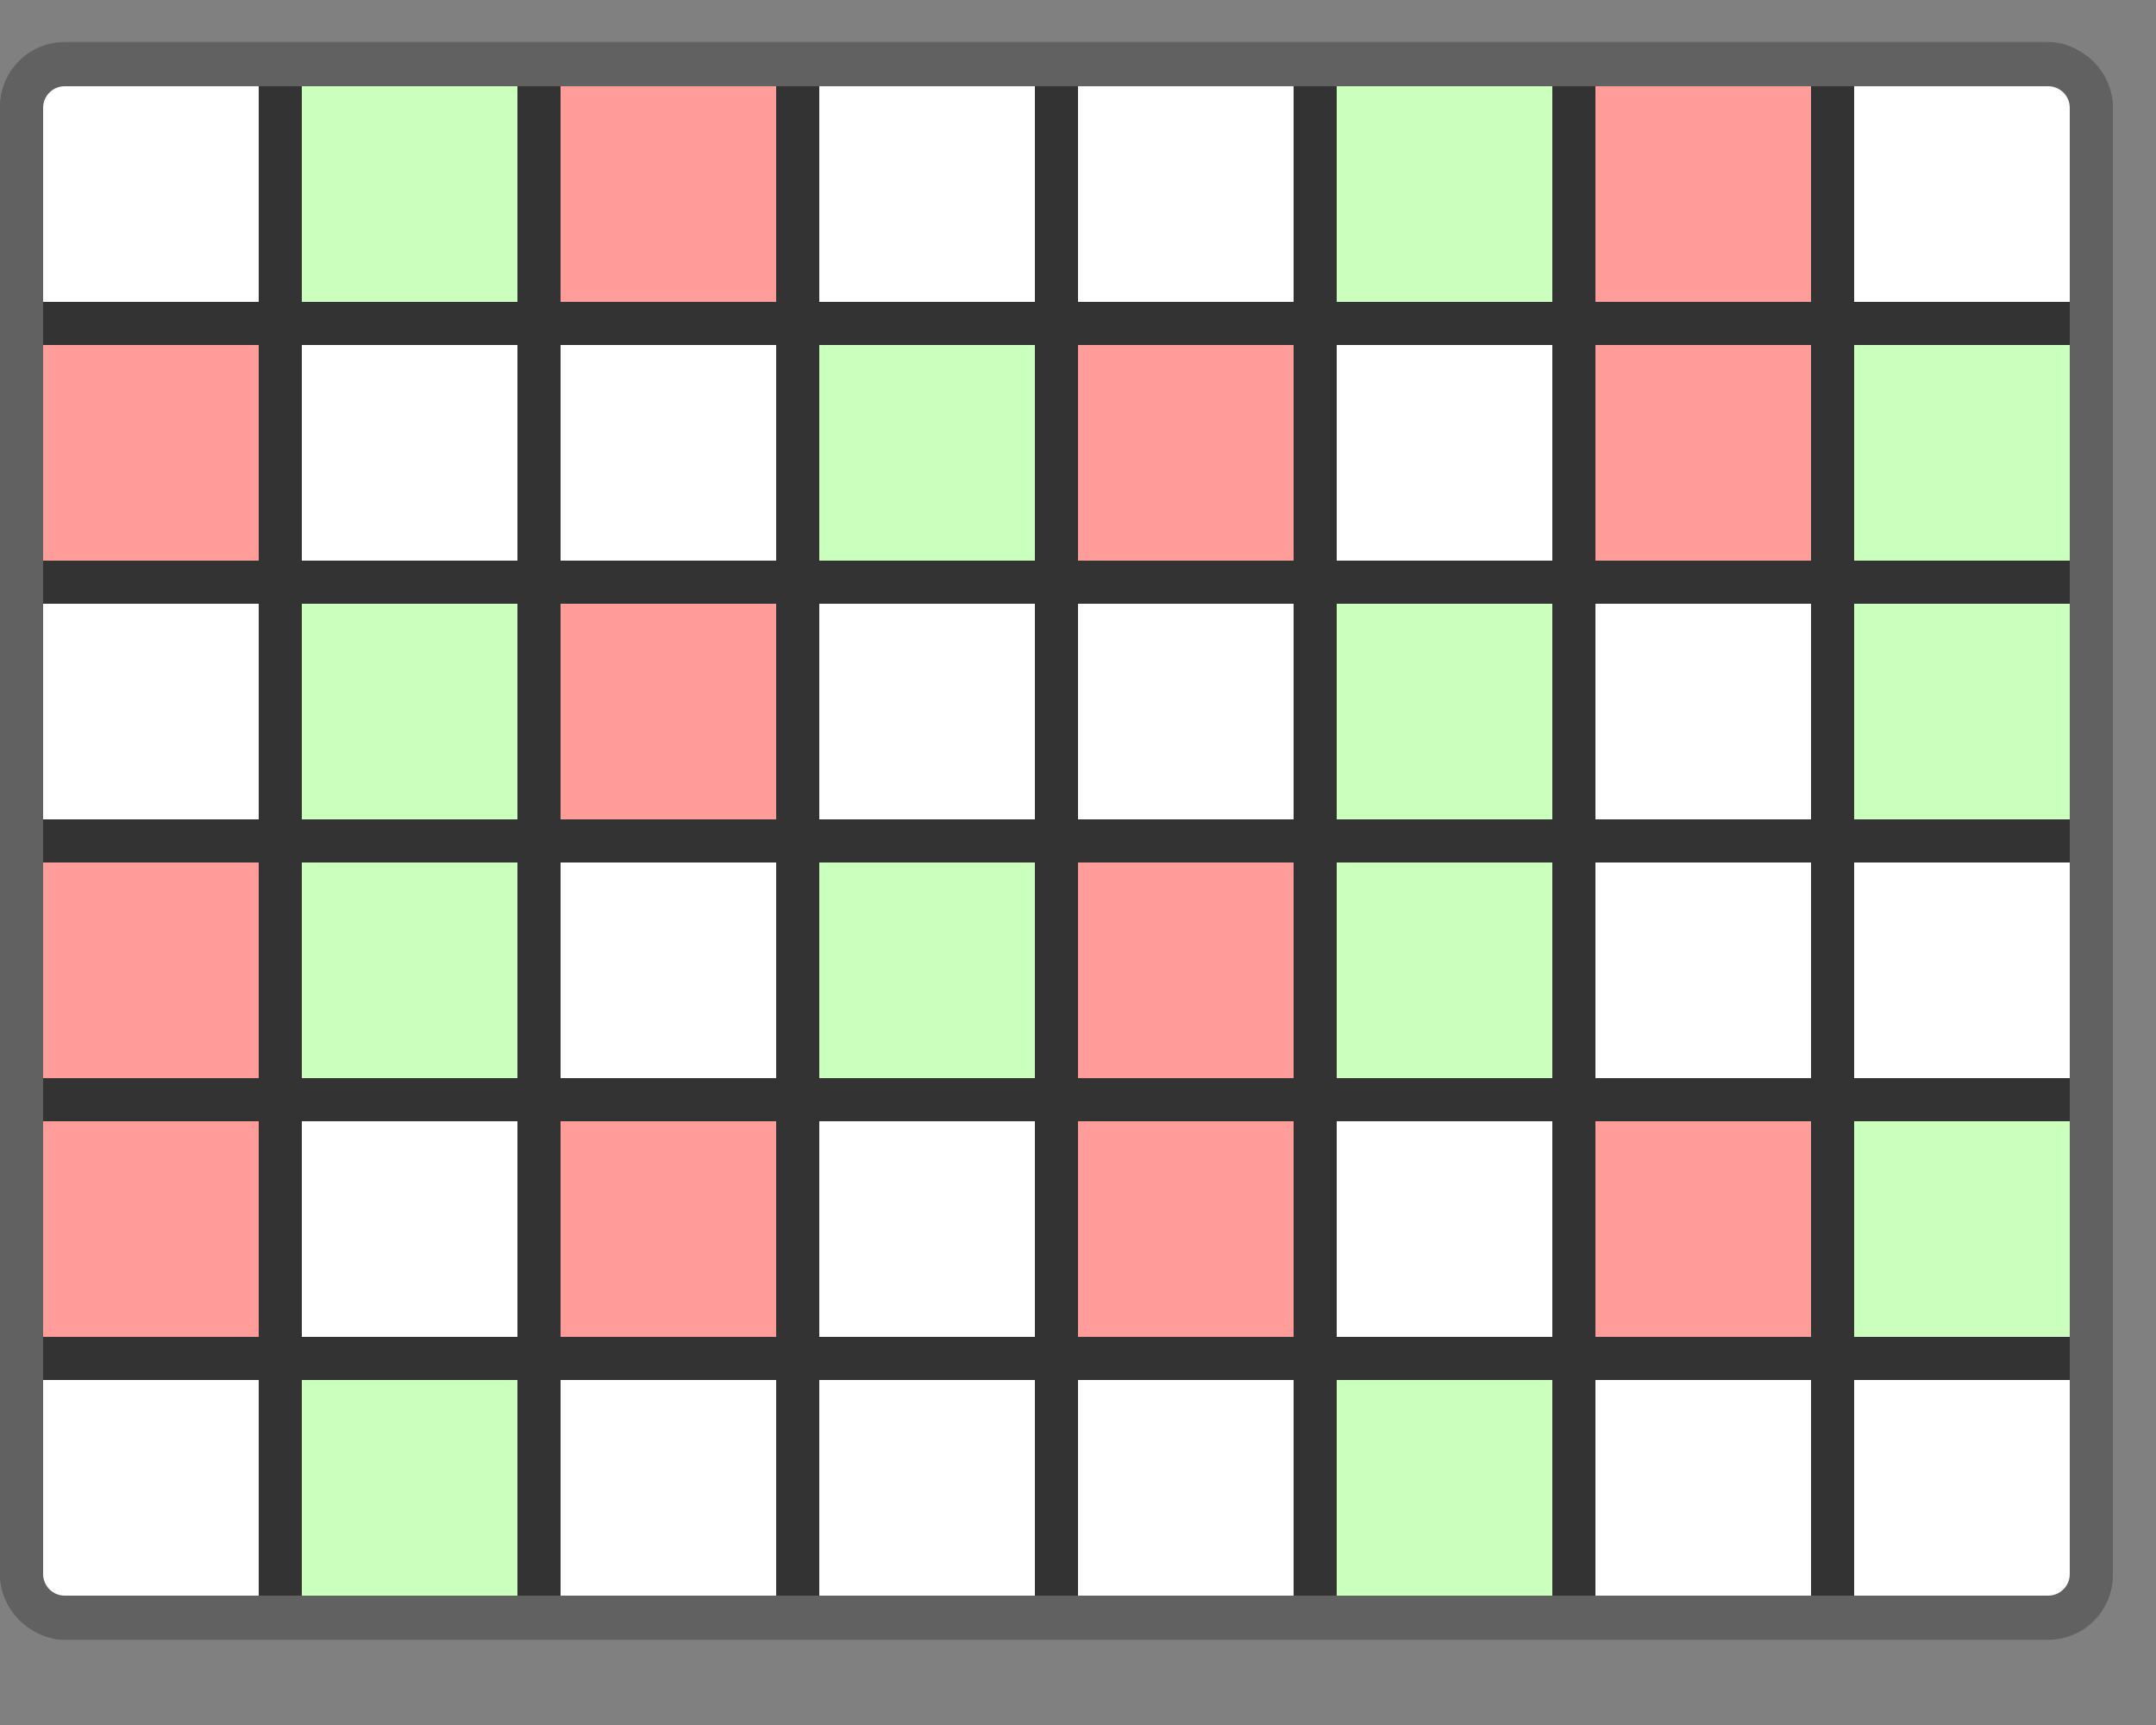 <svg width="50" height="40" viewBox="0 0 50 40" fill="none" xmlns="http://www.w3.org/2000/svg">
<rect x="0" y="0" width="50" height="40" fill="#808080" stroke="none"/>
<rect x="0.5" y="1.474" width="48" height="36.051" rx="1" stroke="#616161"/>
<path d="M0.5 2.5C0.5 1.948 0.948 1.5 1.5 1.5H47.5C48.052 1.5 48.5 1.948 48.5 2.5V36.5C48.5 37.052 48.052 37.5 47.5 37.5H1.5C0.948 37.5 0.5 37.052 0.5 36.5V2.5Z" fill="#FFFFFF" stroke="#616161"/>
<path d="M1.5 31.5H47.5M1.5 25.5H47.5M47.5 19.5H1.5M1.5 13.5H47.5M47.5 7.5H1.5M6.5 36.5V2.5M12.5 36.5V2.5M18.5 36.5V2.5M24.5 36.5V2.5M30.5 36.5V2.5M36.5 36.5V2.5M42.5 36.5V2.5" stroke="#333333" stroke-linecap="square"/>
<rect x="7" y="2" width="5" height="5" fill="#CBFFBE"/>
<rect x="31" y="2" width="5" height="5" fill="#CBFFBE"/>
<rect x="13" y="2" width="5" height="5" fill="#FF9D9A"/>
<rect x="37" y="2" width="5" height="5" fill="#FF9D9A"/>
<rect x="7" y="14" width="5" height="5" fill="#CBFFBE"/>
<rect x="7" y="20" width="5" height="5" fill="#CBFFBE"/>
<rect x="7" y="32" width="5" height="5" fill="#CBFFBE"/>
<rect x="31" y="14" width="5" height="5" fill="#CBFFBE"/>
<rect x="31" y="20" width="5" height="5" fill="#CBFFBE"/>
<rect x="31" y="32" width="5" height="5" fill="#CBFFBE"/>
<rect x="19" y="8" width="5" height="5" fill="#CBFFBE"/>
<rect x="19" y="20" width="5" height="5" fill="#CBFFBE"/>
<rect x="43" y="8" width="5" height="5" fill="#CBFFBE"/>
<rect x="43" y="14" width="5" height="5" fill="#CBFFBE"/>
<rect x="43" y="26" width="5" height="5" fill="#CBFFBE"/>
<rect x="13" y="14" width="5" height="5" fill="#FF9D9A"/>
<rect x="13" y="26" width="5" height="5" fill="#FF9D9A"/>
<rect x="37" y="8" width="5" height="5" fill="#FF9D9A"/>
<rect x="37" y="26" width="5" height="5" fill="#FF9D9A"/>
<rect x="1" y="8" width="5" height="5" fill="#FF9D9A"/>
<rect x="1" y="20" width="5" height="5" fill="#FF9D9A"/>
<rect x="1" y="26" width="5" height="5" fill="#FF9D9A"/>
<rect x="25" y="8" width="5" height="5" fill="#FF9D9A"/>
<rect x="25" y="20" width="5" height="5" fill="#FF9D9A"/>
<rect x="25" y="26" width="5" height="5" fill="#FF9D9A"/>
</svg>
